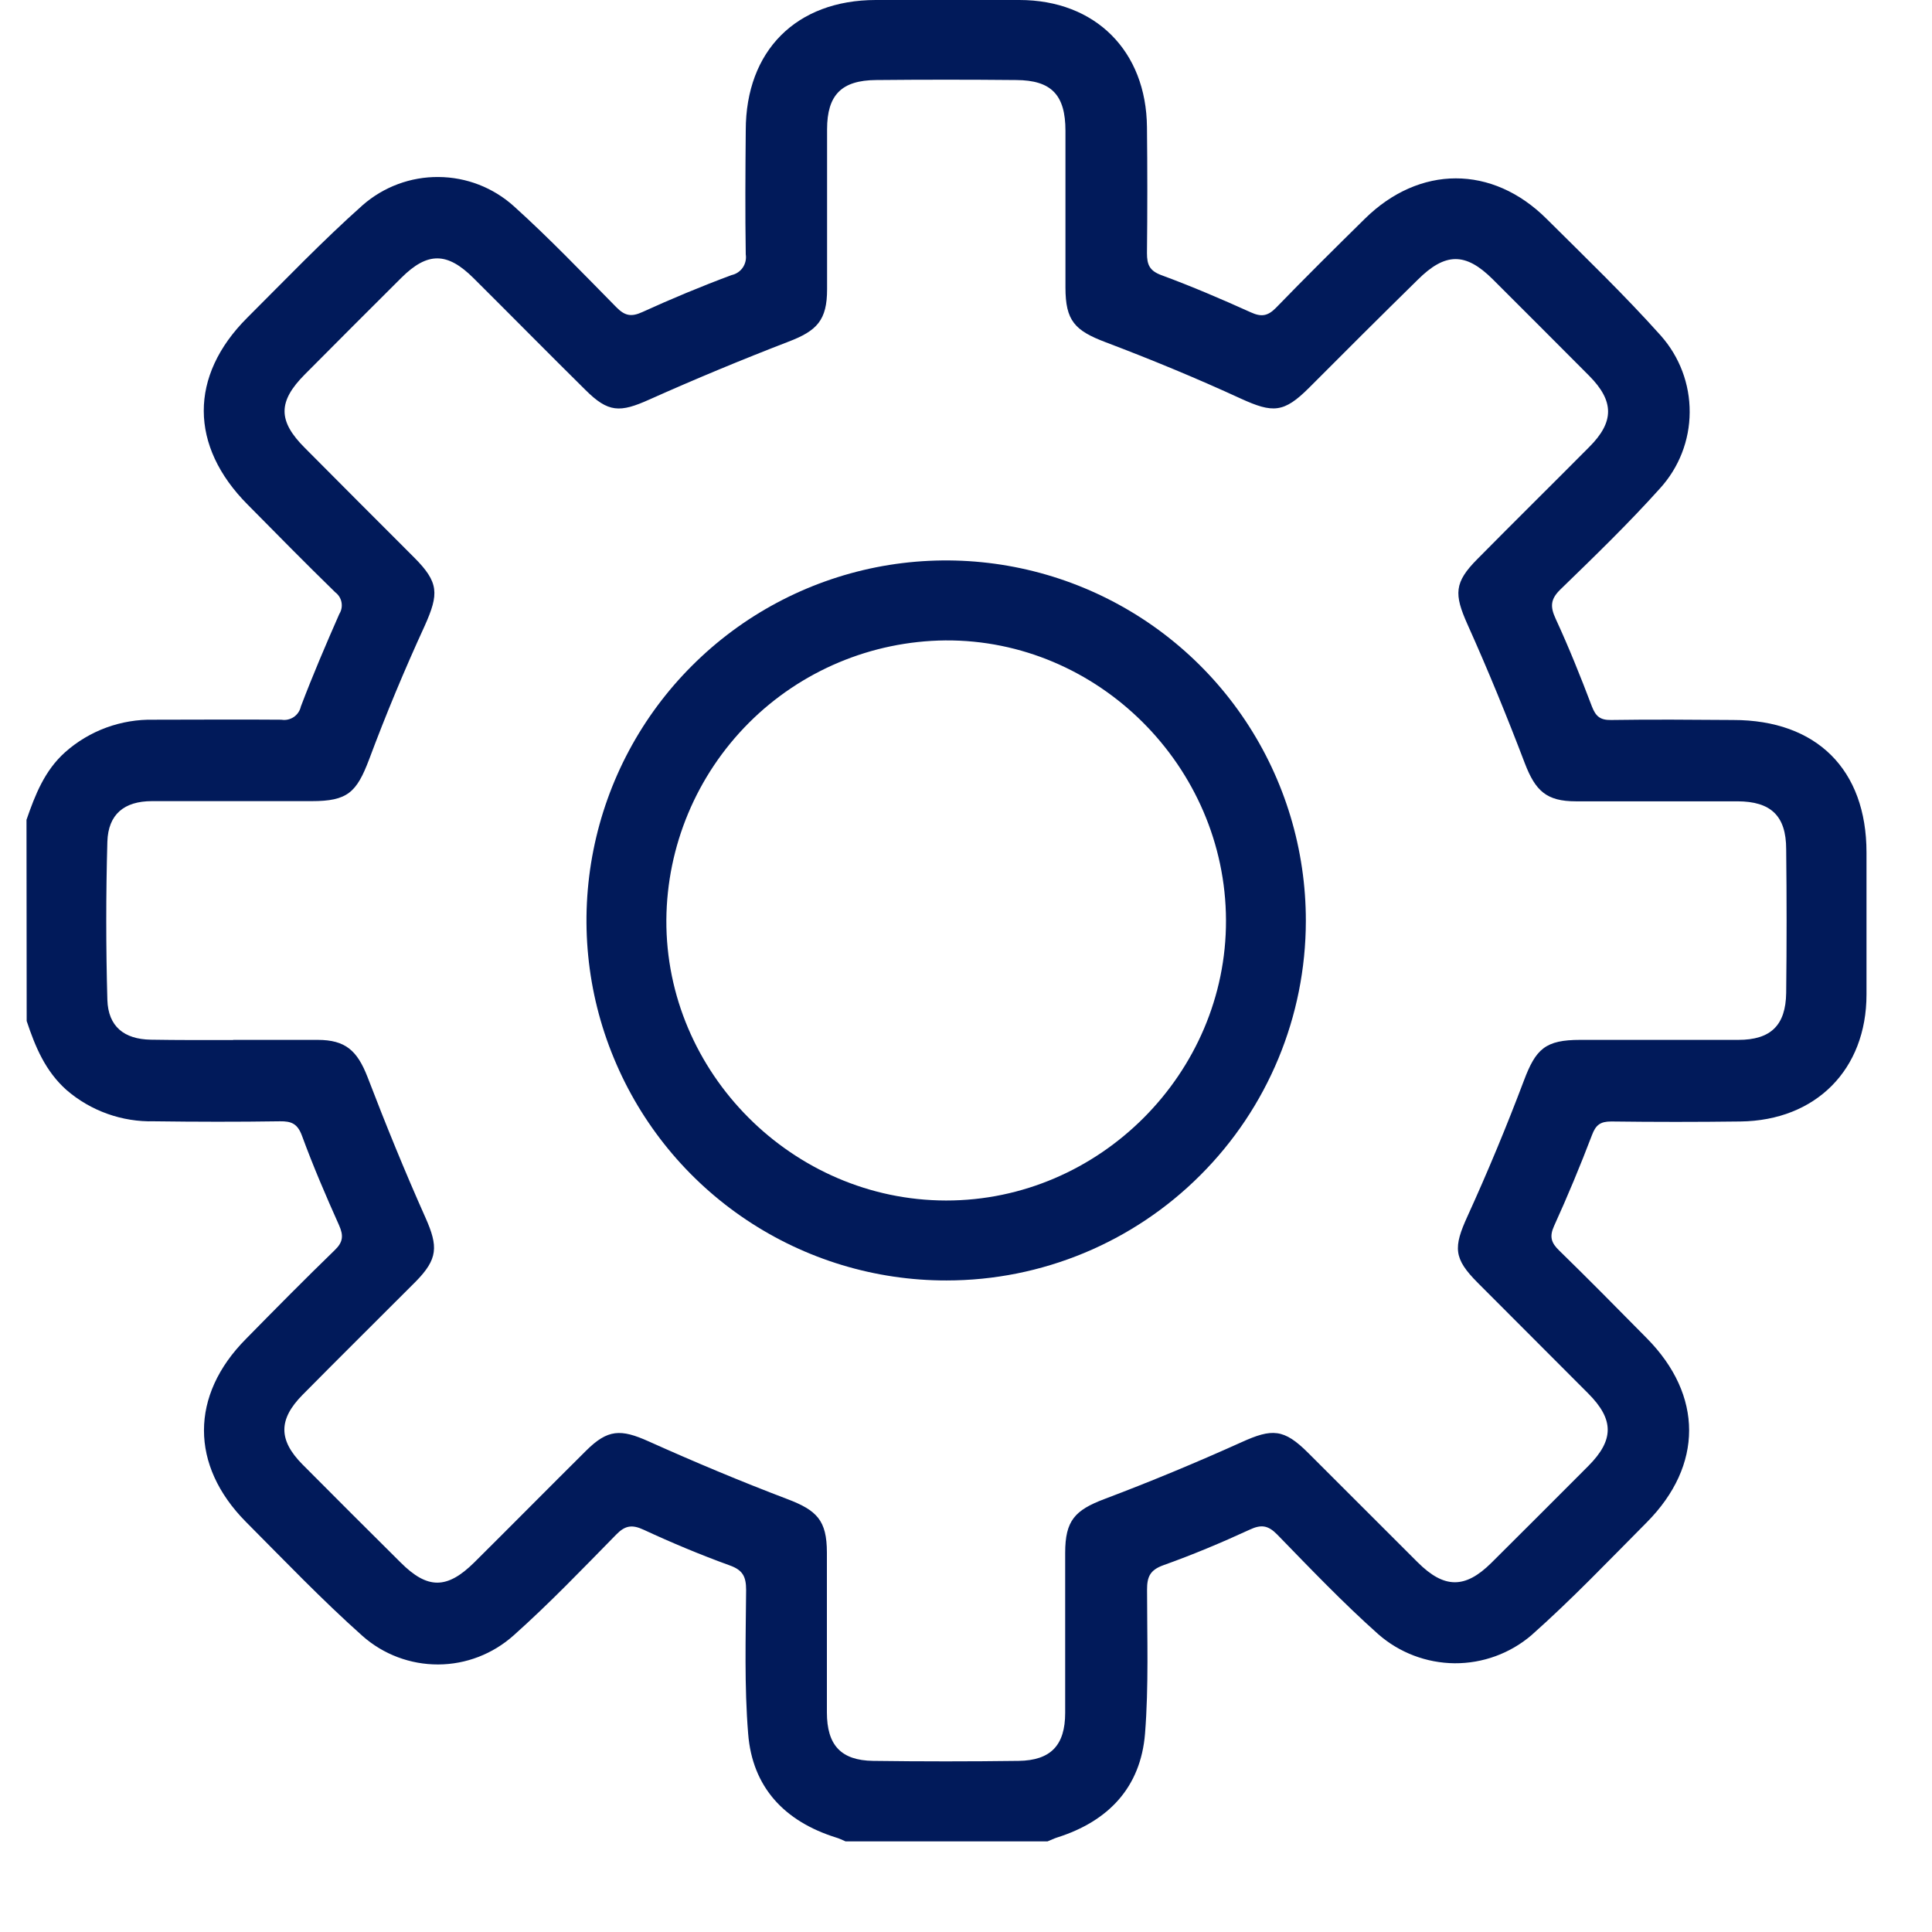 <svg width="21" height="21" viewBox="0 0 21 21" fill="none" xmlns="http://www.w3.org/2000/svg">
<path d="M0.288 8.911C0.382 8.639 0.485 8.376 0.707 8.177C0.972 7.941 1.317 7.815 1.672 7.823C2.134 7.823 2.597 7.819 3.059 7.823C3.106 7.831 3.153 7.82 3.193 7.794C3.232 7.767 3.26 7.727 3.27 7.68C3.399 7.34 3.542 7.006 3.688 6.674C3.712 6.636 3.72 6.591 3.712 6.547C3.704 6.503 3.679 6.464 3.644 6.438C3.322 6.124 3.007 5.804 2.691 5.484C2.059 4.848 2.055 4.086 2.686 3.455C3.1 3.042 3.506 2.618 3.943 2.229C4.171 2.03 4.464 1.921 4.767 1.924C5.07 1.926 5.361 2.039 5.586 2.242C5.971 2.589 6.333 2.968 6.698 3.338C6.79 3.432 6.86 3.448 6.982 3.392C7.3 3.247 7.624 3.112 7.952 2.99C8.002 2.979 8.045 2.95 8.074 2.908C8.102 2.866 8.114 2.815 8.106 2.765C8.099 2.316 8.102 1.866 8.106 1.417C8.106 0.55 8.657 0.001 9.519 0C10.04 0 10.56 0 11.08 0C11.905 0 12.46 0.553 12.467 1.383C12.472 1.839 12.472 2.295 12.467 2.751C12.467 2.878 12.495 2.944 12.627 2.992C12.955 3.113 13.277 3.251 13.596 3.395C13.708 3.446 13.778 3.438 13.868 3.347C14.185 3.02 14.509 2.699 14.834 2.379C15.427 1.794 16.22 1.79 16.811 2.379C17.231 2.797 17.659 3.208 18.053 3.649C18.256 3.878 18.368 4.174 18.366 4.481C18.365 4.787 18.25 5.082 18.043 5.309C17.7 5.691 17.33 6.049 16.961 6.407C16.853 6.512 16.848 6.593 16.909 6.725C17.053 7.037 17.181 7.356 17.303 7.678C17.345 7.787 17.394 7.828 17.512 7.826C17.955 7.819 18.396 7.823 18.839 7.826C19.746 7.826 20.288 8.365 20.288 9.266C20.288 9.781 20.288 10.296 20.288 10.81C20.288 11.627 19.736 12.18 18.918 12.19C18.449 12.196 17.981 12.196 17.513 12.19C17.395 12.19 17.345 12.228 17.304 12.338C17.177 12.671 17.04 13.001 16.892 13.326C16.839 13.443 16.862 13.51 16.948 13.593C17.27 13.907 17.585 14.227 17.901 14.547C18.513 15.167 18.513 15.928 17.901 16.546C17.488 16.961 17.084 17.386 16.645 17.775C16.413 17.973 16.116 18.081 15.811 18.079C15.505 18.076 15.21 17.964 14.981 17.763C14.598 17.422 14.241 17.048 13.883 16.68C13.783 16.578 13.708 16.568 13.581 16.628C13.275 16.769 12.963 16.9 12.646 17.013C12.502 17.065 12.467 17.137 12.468 17.282C12.468 17.802 12.487 18.325 12.446 18.843C12.399 19.428 12.048 19.796 11.493 19.972C11.457 19.983 11.425 20 11.386 20.015H9.191C9.155 20 9.123 19.983 9.084 19.972C8.528 19.797 8.177 19.427 8.132 18.843C8.09 18.325 8.106 17.803 8.11 17.283C8.11 17.137 8.074 17.066 7.931 17.015C7.614 16.9 7.303 16.77 6.997 16.628C6.868 16.568 6.793 16.582 6.696 16.682C6.332 17.053 5.97 17.431 5.583 17.776C5.357 17.978 5.066 18.091 4.763 18.092C4.46 18.093 4.167 17.983 3.94 17.782C3.499 17.389 3.089 16.96 2.672 16.541C2.065 15.928 2.066 15.166 2.672 14.555C2.991 14.23 3.311 13.906 3.638 13.589C3.729 13.502 3.736 13.431 3.685 13.317C3.542 12.998 3.404 12.676 3.283 12.347C3.235 12.215 3.169 12.186 3.042 12.188C2.587 12.195 2.131 12.194 1.676 12.188C1.327 12.197 0.987 12.076 0.723 11.848C0.493 11.643 0.383 11.378 0.29 11.098L0.288 8.911ZM2.533 11.303C2.839 11.303 3.145 11.303 3.451 11.303C3.756 11.303 3.883 11.42 3.995 11.707C4.192 12.221 4.4 12.732 4.624 13.234C4.765 13.55 4.76 13.685 4.518 13.931C4.11 14.34 3.697 14.748 3.289 15.161C3.025 15.428 3.025 15.653 3.289 15.919C3.644 16.276 3.998 16.63 4.355 16.984C4.647 17.276 4.859 17.275 5.154 16.984C5.562 16.579 5.964 16.172 6.37 15.769C6.606 15.534 6.747 15.531 7.05 15.667C7.547 15.89 8.049 16.101 8.557 16.294C8.882 16.417 8.987 16.528 8.988 16.874C8.988 17.454 8.988 18.032 8.988 18.613C8.988 18.969 9.141 19.135 9.49 19.14C10.017 19.147 10.544 19.147 11.072 19.14C11.422 19.135 11.578 18.97 11.578 18.618C11.578 18.038 11.578 17.46 11.578 16.879C11.578 16.528 11.684 16.415 12.004 16.294C12.507 16.104 13.003 15.898 13.493 15.677C13.827 15.525 13.955 15.528 14.22 15.793C14.616 16.189 15.012 16.585 15.408 16.98C15.697 17.269 15.925 17.271 16.211 16.987C16.563 16.637 16.914 16.286 17.264 15.935C17.545 15.653 17.546 15.43 17.264 15.147C16.865 14.746 16.464 14.347 16.064 13.945C15.798 13.679 15.796 13.559 15.952 13.218C16.172 12.735 16.376 12.244 16.564 11.746C16.694 11.4 16.798 11.303 17.177 11.303C17.75 11.303 18.322 11.303 18.895 11.303C19.246 11.303 19.41 11.146 19.415 10.793C19.421 10.273 19.421 9.752 19.415 9.231C19.415 8.867 19.248 8.711 18.886 8.71C18.3 8.71 17.715 8.71 17.129 8.71C16.809 8.71 16.689 8.596 16.574 8.296C16.38 7.787 16.174 7.283 15.951 6.787C15.804 6.458 15.805 6.331 16.06 6.075C16.464 5.666 16.871 5.265 17.275 4.858C17.547 4.586 17.547 4.361 17.275 4.086C16.925 3.735 16.576 3.385 16.226 3.036C15.93 2.741 15.709 2.743 15.409 3.042C15.013 3.431 14.62 3.822 14.23 4.214C13.954 4.49 13.835 4.491 13.488 4.333C13.006 4.111 12.514 3.908 12.018 3.72C11.682 3.593 11.581 3.486 11.581 3.125C11.581 2.558 11.581 1.992 11.581 1.422C11.581 1.032 11.429 0.872 11.046 0.87C10.538 0.865 10.03 0.865 9.522 0.87C9.147 0.873 8.99 1.032 8.99 1.406C8.99 1.986 8.99 2.564 8.99 3.145C8.99 3.48 8.88 3.596 8.57 3.714C8.062 3.91 7.559 4.119 7.06 4.342C6.738 4.487 6.612 4.486 6.364 4.239C5.955 3.835 5.554 3.428 5.148 3.024C4.861 2.738 4.647 2.737 4.363 3.019C4.012 3.368 3.663 3.718 3.314 4.069C3.02 4.364 3.019 4.575 3.314 4.869C3.708 5.266 4.104 5.662 4.5 6.058C4.772 6.33 4.772 6.454 4.617 6.801C4.398 7.278 4.196 7.762 4.012 8.255C3.876 8.613 3.778 8.708 3.389 8.708C2.81 8.708 2.233 8.708 1.652 8.708C1.349 8.708 1.176 8.852 1.167 9.149C1.151 9.721 1.151 10.295 1.167 10.868C1.176 11.157 1.348 11.296 1.639 11.301C1.93 11.306 2.237 11.305 2.536 11.305L2.533 11.303Z" fill="#011A5A"/>
<path d="M10.288 13.918C9.514 13.919 8.758 13.69 8.114 13.26C7.47 12.83 6.969 12.219 6.673 11.503C6.376 10.788 6.299 10.001 6.45 9.241C6.601 8.482 6.973 7.784 7.521 7.237C8.068 6.689 8.765 6.317 9.524 6.166C10.283 6.016 11.069 6.094 11.784 6.391C12.498 6.688 13.109 7.19 13.538 7.835C13.967 8.479 14.195 9.237 14.194 10.011C14.193 11.047 13.781 12.041 13.048 12.773C12.316 13.506 11.323 13.918 10.288 13.918ZM13.326 10.002C13.321 8.331 11.934 6.949 10.275 6.961C9.473 6.969 8.705 7.291 8.138 7.859C7.571 8.428 7.249 9.196 7.243 9.999C7.234 11.661 8.616 13.047 10.283 13.049C11.95 13.051 13.332 11.665 13.326 10.002Z" fill="#011A5A"/>
</svg>
